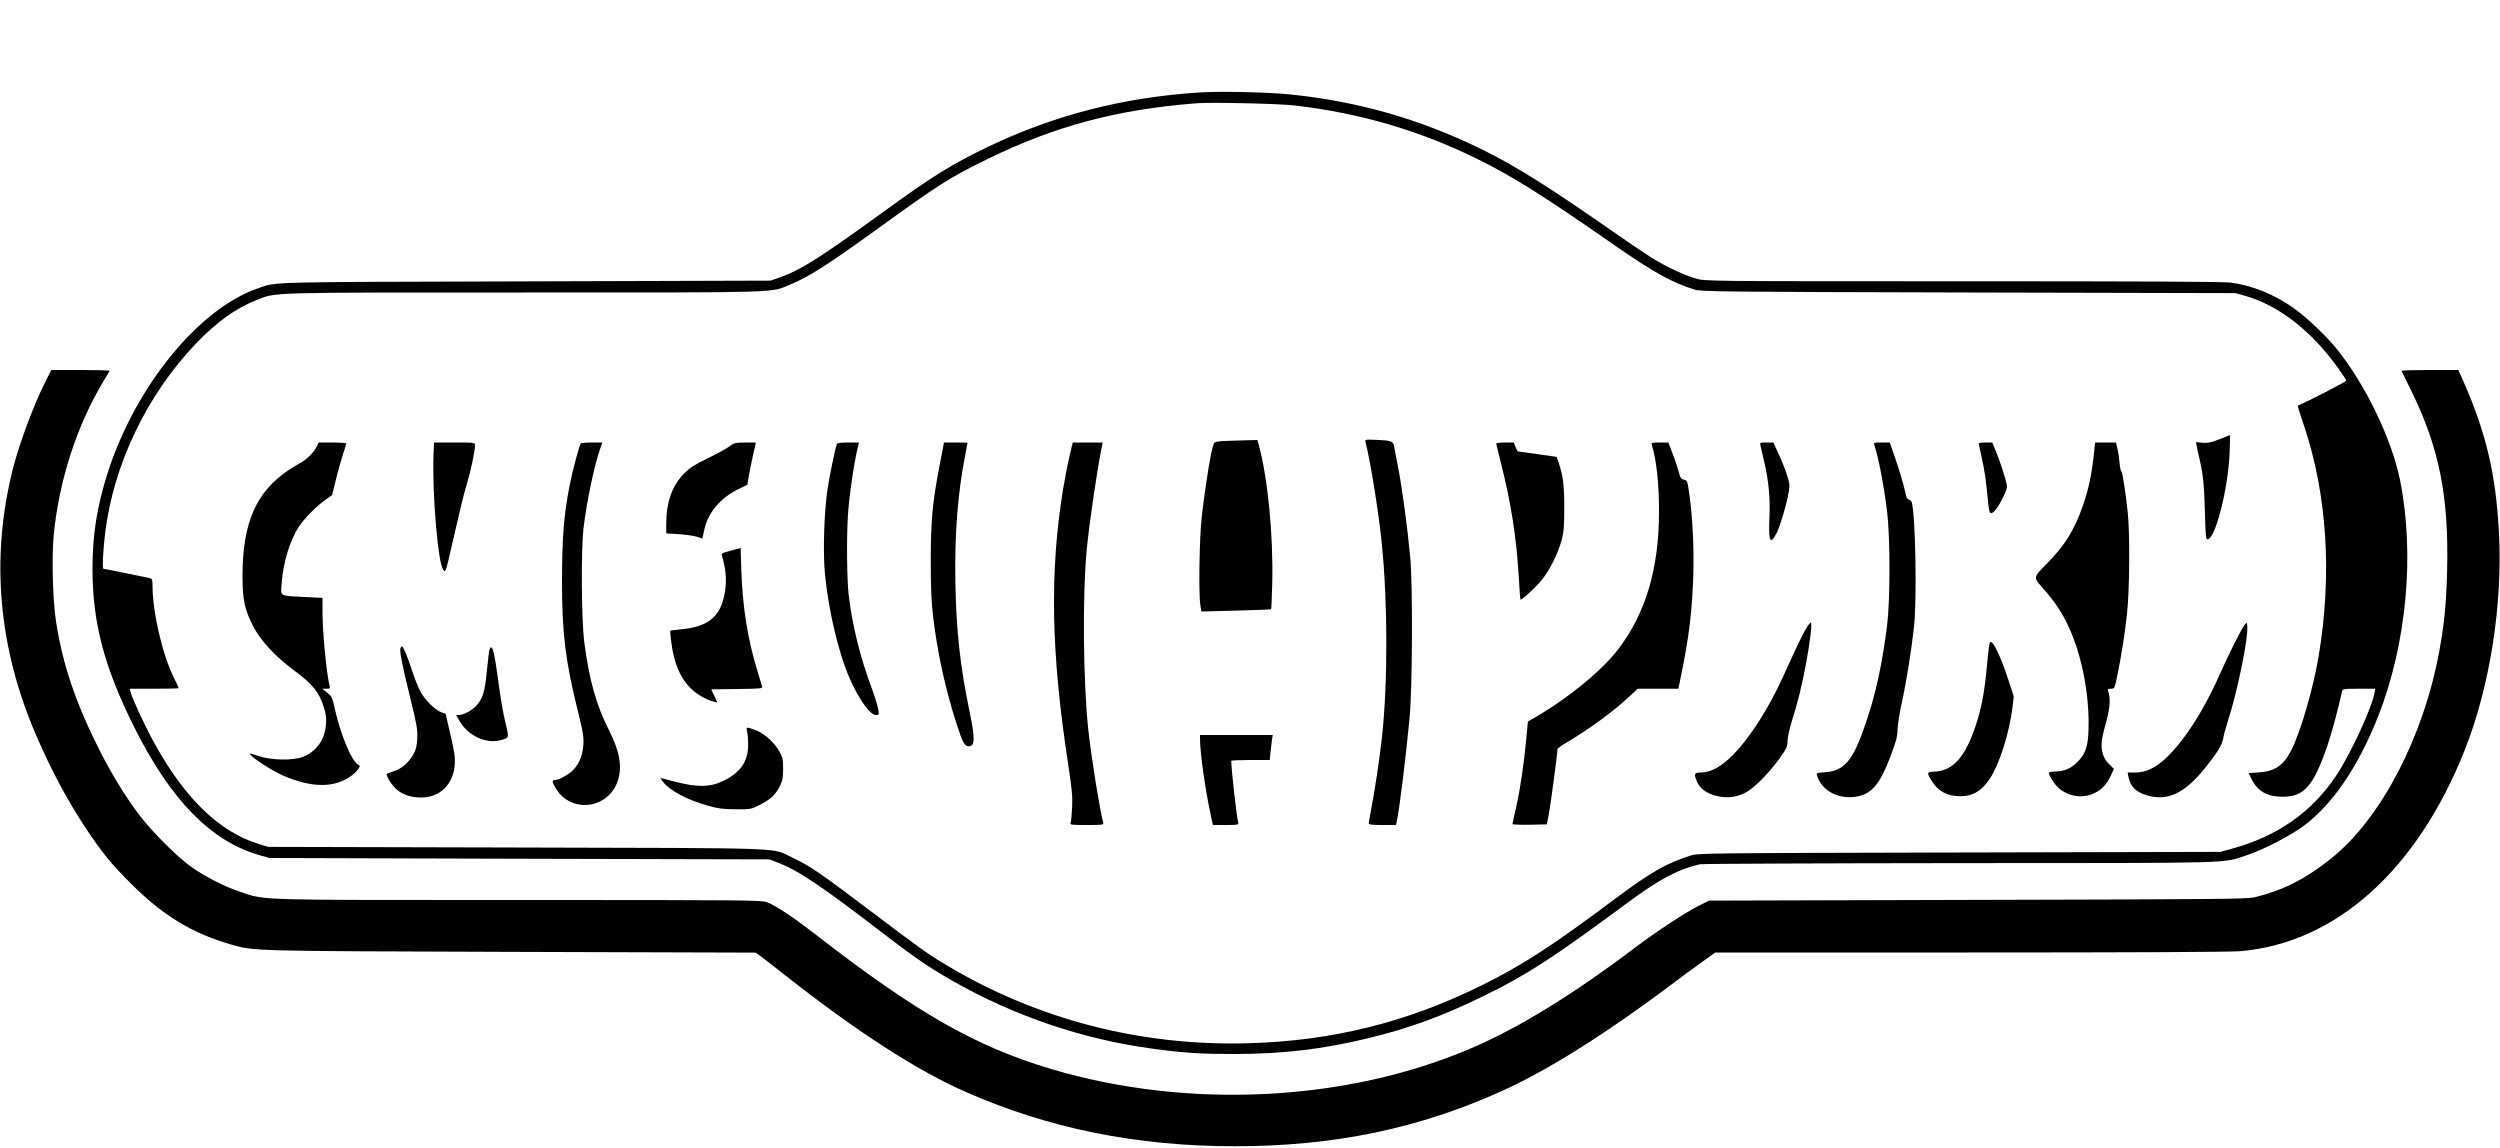 <?xml version="1.0" standalone="no"?>
<!DOCTYPE svg PUBLIC "-//W3C//DTD SVG 20010904//EN"
 "http://www.w3.org/TR/2001/REC-SVG-20010904/DTD/svg10.dtd">
<svg version="1.0" xmlns="http://www.w3.org/2000/svg"
 width="2000pt" height="918pt" viewBox="0 0 2000 918"
 preserveAspectRatio="xMidYMid meet">

<g transform="translate(0,918) scale(0.1,-0.1)"
fill="#000000" stroke="none">
<path d="M9590 8440 c-610 -40 -1159 -182 -1685 -434 -297 -143 -442 -233
-845 -526 -497 -360 -654 -460 -815 -517 l-80 -28 -1960 -6 c-2125 -6 -1986
-2 -2145 -57 -473 -164 -979 -787 -1199 -1476 -85 -267 -121 -493 -121 -766 0
-434 94 -788 337 -1274 290 -578 612 -907 998 -1017 l80 -23 2000 -6 2000 -5
58 -22 c173 -66 353 -187 832 -555 266 -205 386 -287 579 -397 493 -280 1037
-465 1593 -540 246 -34 386 -43 653 -43 394 0 710 38 1075 126 333 81 600 179
930 341 342 167 551 303 1160 754 241 178 398 261 565 297 19 4 953 8 2075 9
2261 1 2098 -4 2307 66 128 42 345 156 449 233 233 175 434 472 593 872 230
582 296 1306 175 1899 -68 329 -277 761 -507 1046 -80 99 -239 250 -338 321
-159 113 -338 186 -509 207 -62 8 -720 11 -2145 11 -2044 0 -2056 0 -2130 21
-90 24 -244 97 -357 167 -45 28 -185 122 -310 210 -511 356 -765 516 -1036
651 -498 246 -998 390 -1549 446 -179 18 -562 26 -728 15z m770 -104 c519 -61
988 -198 1445 -421 290 -142 529 -292 1100 -689 320 -223 472 -308 653 -363
53 -16 196 -18 2192 -23 l2135 -5 77 -22 c269 -77 528 -278 744 -579 35 -49
64 -94 64 -99 0 -8 -265 -145 -388 -201 -2 -1 21 -75 52 -165 183 -550 224
-1188 115 -1839 -41 -247 -140 -592 -214 -742 -63 -129 -132 -178 -261 -187
l-85 -6 26 -52 c48 -95 126 -138 250 -137 168 1 242 85 353 405 33 94 93 319
118 436 4 22 8 23 135 23 l130 0 -4 -28 c-19 -119 -191 -492 -308 -668 -194
-290 -468 -483 -828 -582 l-96 -27 -2090 -5 c-2088 -5 -2090 -5 -2155 -26
-194 -63 -313 -131 -600 -345 -518 -387 -743 -532 -1073 -695 -596 -294 -1194
-442 -1862 -460 -856 -24 -1683 189 -2405 620 -155 92 -204 127 -632 450 -387
293 -469 349 -601 411 -185 87 39 79 -2207 85 l-1995 5 -75 23 c-315 98 -588
360 -833 803 -74 134 -180 360 -192 412 l-7 27 196 0 c108 0 196 2 196 5 0 3
-16 37 -36 77 -94 186 -174 530 -174 747 0 44 -3 51 -22 56 -60 13 -364 75
-371 75 -10 0 -2 153 14 285 67 549 334 1106 726 1516 166 173 319 283 484
348 164 64 50 61 2141 61 2102 0 1966 -4 2133 65 143 59 303 161 660 419 535
387 603 431 920 586 536 262 1034 395 1670 444 120 9 657 -3 785 -18z"/>
<path d="M17755 5666 c-65 -26 -90 -31 -133 -28 l-54 5 5 -29 c3 -16 12 -59
21 -96 31 -135 39 -208 45 -428 5 -191 8 -225 21 -225 62 0 166 407 177 693 3
78 4 142 2 141 -2 -1 -40 -15 -84 -33z"/>
<path d="M10924 5644 c40 -158 106 -567 130 -809 49 -484 49 -1123 1 -1560
-20 -172 -57 -425 -85 -565 -11 -58 -20 -111 -20 -117 0 -10 28 -13 109 -13
l109 0 6 28 c23 109 71 497 103 832 22 232 26 1064 5 1280 -22 238 -63 541
-94 705 -17 88 -33 173 -36 188 -6 37 -27 44 -140 48 -90 4 -93 3 -88 -17z"/>
<path d="M9813 5653 c-75 -3 -94 -7 -102 -21 -20 -39 -67 -322 -97 -587 -19
-162 -26 -620 -11 -708 l8 -49 277 7 c152 4 279 9 281 11 2 2 6 96 9 209 9
382 -35 835 -107 1103 l-12 42 -77 -2 c-42 -1 -119 -4 -169 -5z"/>
<path d="M2531 5603 c-23 -46 -83 -104 -131 -128 -19 -10 -62 -36 -95 -58
-258 -175 -365 -422 -365 -848 0 -188 17 -266 86 -400 60 -116 175 -240 330
-355 150 -111 200 -174 238 -303 21 -70 20 -129 -1 -205 -22 -80 -93 -154
-173 -182 -86 -30 -251 -26 -353 8 -74 25 -77 25 -60 6 34 -38 189 -134 267
-167 200 -83 358 -93 483 -30 40 20 79 49 97 72 28 35 29 39 13 48 -55 31
-144 244 -191 459 -19 86 -19 86 -64 123 l-34 27 32 0 c28 0 32 3 27 23 -26
102 -57 430 -57 593 l0 111 -142 7 c-208 11 -192 2 -185 106 12 170 65 344
137 455 44 68 149 174 221 222 l46 32 32 132 c19 73 44 164 57 202 13 39 24
74 24 79 0 4 -49 8 -110 8 l-110 0 -19 -37z"/>
<path d="M3468 5538 c-11 -300 35 -858 77 -914 12 -17 13 -17 23 2 5 10 37
143 71 295 34 152 76 326 95 385 32 104 66 266 66 312 0 22 -3 22 -164 22
l-164 0 -4 -102z"/>
<path d="M4646 5632 c-14 -22 -69 -229 -90 -341 -45 -229 -59 -407 -60 -756 0
-421 26 -637 126 -1040 42 -169 49 -211 45 -270 -4 -82 -33 -155 -80 -203 -36
-38 -115 -82 -147 -82 -27 0 -25 -18 10 -73 127 -200 426 -155 495 75 33 113
11 230 -74 398 -100 196 -159 406 -197 705 -23 178 -26 739 -6 910 27 219 84
490 131 628 l20 57 -84 0 c-46 0 -86 -4 -89 -8z"/>
<path d="M5835 5609 c-22 -17 -99 -59 -172 -95 -105 -50 -143 -75 -187 -119
-98 -97 -146 -231 -146 -404 l0 -78 98 -6 c53 -3 118 -13 144 -20 l47 -15 16
73 c29 134 128 251 270 321 l74 36 11 68 c6 36 22 112 34 168 l23 102 -86 0
c-80 -1 -89 -3 -126 -31z"/>
<path d="M6695 5628 c-15 -43 -57 -244 -75 -363 -27 -182 -37 -496 -21 -671
23 -242 82 -519 156 -734 72 -207 194 -400 252 -400 25 0 25 2 20 43 -4 24
-27 100 -52 168 -95 254 -158 512 -186 754 -14 127 -17 444 -6 625 9 154 50
437 82 563 l7 27 -86 0 c-60 0 -88 -4 -91 -12z"/>
<path d="M7516 5453 c-57 -298 -69 -429 -70 -758 0 -215 5 -329 18 -440 34
-291 96 -577 187 -861 49 -153 66 -184 98 -184 51 0 53 58 7 280 -74 356 -106
641 -113 1031 -7 375 18 709 78 1014 10 55 19 101 19 103 0 1 -42 2 -94 2
l-94 0 -36 -187z"/>
<path d="M8556 5532 c-14 -60 -37 -178 -51 -263 -109 -669 -97 -1311 42 -2214
29 -191 34 -248 30 -335 -3 -58 -8 -113 -12 -122 -7 -17 3 -18 130 -18 125 0
136 1 131 18 -25 85 -98 536 -120 747 -41 391 -47 1071 -12 1440 22 222 85
652 122 828 l6 27 -120 0 -120 0 -26 -108z"/>
<path d="M11970 5631 c0 -4 18 -77 39 -162 78 -305 122 -584 141 -903 5 -99
12 -181 14 -183 7 -7 112 88 163 149 64 75 136 216 165 323 18 67 22 109 22
260 1 181 -10 264 -47 370 l-14 40 -154 22 c-85 12 -155 22 -157 22 -2 1 -10
17 -18 36 l-14 35 -70 0 c-39 0 -70 -4 -70 -9z"/>
<path d="M13214 5623 c38 -124 59 -315 58 -538 0 -451 -105 -805 -321 -1092
-130 -172 -393 -390 -662 -547 l-66 -38 -12 -132 c-19 -203 -49 -408 -81 -550
-17 -72 -30 -134 -30 -138 0 -5 62 -7 137 -6 l138 3 17 90 c14 75 68 481 68
513 0 5 33 29 73 52 181 107 384 256 505 371 l63 59 163 0 163 0 21 103 c64
305 92 538 99 832 5 227 -9 474 -38 661 -10 66 -13 72 -38 77 -23 5 -29 14
-40 59 -8 29 -29 95 -49 146 l-35 92 -69 0 c-61 0 -69 -2 -64 -17z"/>
<path d="M14083 5618 c3 -13 17 -72 31 -133 36 -154 49 -295 41 -460 -8 -182
8 -208 60 -105 28 56 81 236 95 326 9 55 7 70 -16 140 -14 44 -44 118 -67 167
l-40 87 -55 0 c-51 0 -54 -1 -49 -22z"/>
<path d="M14994 5623 c38 -119 78 -332 103 -538 25 -210 25 -700 0 -905 -39
-313 -91 -553 -173 -792 -100 -294 -169 -375 -325 -386 -65 -4 -69 -6 -63 -26
38 -125 179 -197 326 -167 116 24 181 104 264 326 43 115 54 155 54 203 0 33
15 132 34 219 38 172 77 419 98 608 24 225 12 894 -18 996 -2 9 -13 19 -23 22
-12 3 -21 18 -25 42 -11 59 -53 201 -92 313 l-36 102 -65 0 c-57 0 -64 -2 -59
-17z"/>
<path d="M15830 5632 c0 -4 11 -56 24 -115 23 -100 35 -185 51 -357 3 -36 10
-72 15 -80 14 -23 55 23 101 114 31 63 38 86 33 110 -12 56 -55 190 -86 264
l-30 72 -54 0 c-30 0 -54 -3 -54 -8z"/>
<path d="M16755 5583 c-21 -203 -44 -311 -96 -460 -65 -184 -143 -309 -282
-450 -116 -118 -115 -107 -22 -212 120 -136 194 -267 255 -450 70 -209 106
-462 98 -677 -5 -129 -26 -189 -91 -252 -52 -51 -102 -72 -172 -74 -30 -1 -55
-5 -55 -10 0 -20 41 -85 72 -115 79 -76 200 -95 296 -47 60 30 96 69 129 141
l24 52 -39 39 c-28 28 -43 54 -52 91 -15 62 -9 109 32 256 29 108 33 183 12
238 -5 14 0 17 23 17 29 0 30 1 51 103 33 161 60 329 78 497 21 188 24 639 6
810 -18 169 -43 330 -52 330 -4 0 -10 28 -13 63 -3 34 -10 86 -17 115 l-12 52
-83 0 -84 0 -6 -57z"/>
<path d="M5847 4775 c-69 -18 -77 -22 -72 -40 30 -98 38 -181 28 -266 -27
-207 -119 -297 -333 -321 -58 -6 -106 -12 -108 -13 -2 -2 2 -42 8 -91 20 -164
70 -286 154 -369 49 -49 130 -96 188 -109 l27 -6 -24 52 -25 53 206 3 c190 2
206 4 201 20 -2 9 -21 69 -40 132 -75 246 -116 499 -126 790 l-6 186 -78 -21z"/>
<path d="M14462 4173 c-27 -39 -78 -143 -157 -318 -118 -265 -222 -446 -350
-610 -126 -161 -245 -245 -347 -245 -54 0 -59 -11 -33 -72 22 -54 74 -93 148
-113 84 -23 159 -16 236 21 69 34 191 156 279 279 55 78 62 93 62 135 0 27 15
98 35 161 49 157 79 278 115 469 30 162 49 320 37 320 -3 0 -14 -12 -25 -27z"/>
<path d="M17958 4183 c-21 -22 -126 -232 -193 -383 -102 -231 -215 -425 -334
-572 -128 -159 -234 -228 -348 -228 l-62 0 6 -32 c15 -80 57 -122 146 -150
166 -50 300 12 466 216 93 115 138 187 146 236 4 25 20 85 36 135 77 233 168
678 157 769 -3 28 -3 28 -20 9z"/>
<path d="M15917 4035 c-4 -8 -13 -92 -22 -187 -19 -207 -44 -337 -91 -477 -83
-249 -183 -360 -330 -364 -61 -2 -62 -9 -18 -78 50 -80 124 -119 228 -119 98
0 170 43 235 141 76 114 156 366 181 571 l10 87 -45 138 c-72 215 -132 331
-148 288z"/>
<path d="M3204 3995 c-9 -23 11 -125 77 -395 54 -219 60 -254 57 -326 -4 -67
-9 -90 -35 -135 -35 -62 -96 -113 -156 -130 -23 -7 -46 -16 -51 -20 -13 -11
39 -93 81 -128 50 -41 113 -61 193 -61 149 0 257 105 268 263 4 56 -2 100 -34
238 l-39 169 -32 11 c-49 16 -129 94 -167 162 -19 34 -51 114 -71 177 -36 111
-70 190 -81 190 -2 0 -7 -7 -10 -15z"/>
<path d="M3916 3984 c-3 -9 -13 -86 -21 -171 -16 -170 -33 -224 -88 -282 -35
-37 -99 -70 -135 -71 l-23 0 23 -41 c70 -125 216 -194 338 -159 63 18 63 16
36 128 -24 99 -38 183 -71 422 -24 172 -41 222 -59 174z"/>
<path d="M5977 3328 c4 -18 8 -67 8 -108 0 -130 -60 -218 -192 -284 -109 -55
-211 -57 -403 -7 l-108 28 21 -30 c53 -71 197 -148 363 -193 81 -23 121 -28
219 -28 116 -1 123 0 185 31 91 45 134 84 167 151 24 49 28 69 28 142 0 76 -3
91 -30 138 -39 72 -121 145 -190 171 -75 28 -78 27 -68 -11z"/>
<path d="M9600 3270 c0 -104 39 -387 81 -587 l22 -103 104 0 c95 0 104 2 99
18 -12 39 -55 420 -56 495 0 4 69 7 154 7 l154 0 6 63 c4 34 9 79 12 100 l6
37 -291 0 -291 0 0 -30z"/>
<path d="M360 6120 c-93 -185 -209 -498 -258 -695 -179 -713 -115 -1431 190
-2134 118 -272 249 -518 394 -736 128 -193 205 -288 363 -445 252 -252 488
-396 793 -484 194 -56 141 -54 2253 -61 l1950 -6 30 -21 c17 -12 113 -87 215
-167 567 -446 1046 -755 1437 -927 664 -292 1367 -434 2153 -434 793 0 1476
142 2144 446 370 168 846 469 1376 869 52 40 146 109 208 153 l114 82 2032 0
c1312 0 2079 4 2162 10 766 62 1420 646 1802 1610 202 508 306 1175 273 1749
-25 460 -103 790 -282 1196 l-42 95 -229 0 c-126 0 -228 -3 -226 -7 2 -5 36
-73 75 -153 226 -458 304 -846 290 -1440 -6 -259 -22 -428 -63 -650 -124 -681
-464 -1335 -859 -1653 -206 -166 -384 -257 -613 -314 -61 -16 -250 -17 -2218
-22 l-2151 -6 -85 -42 c-99 -49 -335 -204 -493 -323 -514 -389 -949 -656
-1335 -820 -994 -424 -2256 -486 -3344 -164 -608 180 -1085 452 -1891 1078
-170 132 -319 232 -386 257 -47 18 -117 19 -1987 19 -2150 0 -2020 -4 -2232
66 -125 42 -280 121 -393 201 -108 76 -313 282 -412 412 -109 144 -215 317
-312 506 -194 381 -302 699 -354 1038 -27 173 -36 507 -20 688 40 434 183 880
398 1238 25 42 48 79 50 84 2 4 -102 7 -231 7 l-236 0 -50 -100z"/>
</g>
</svg>
